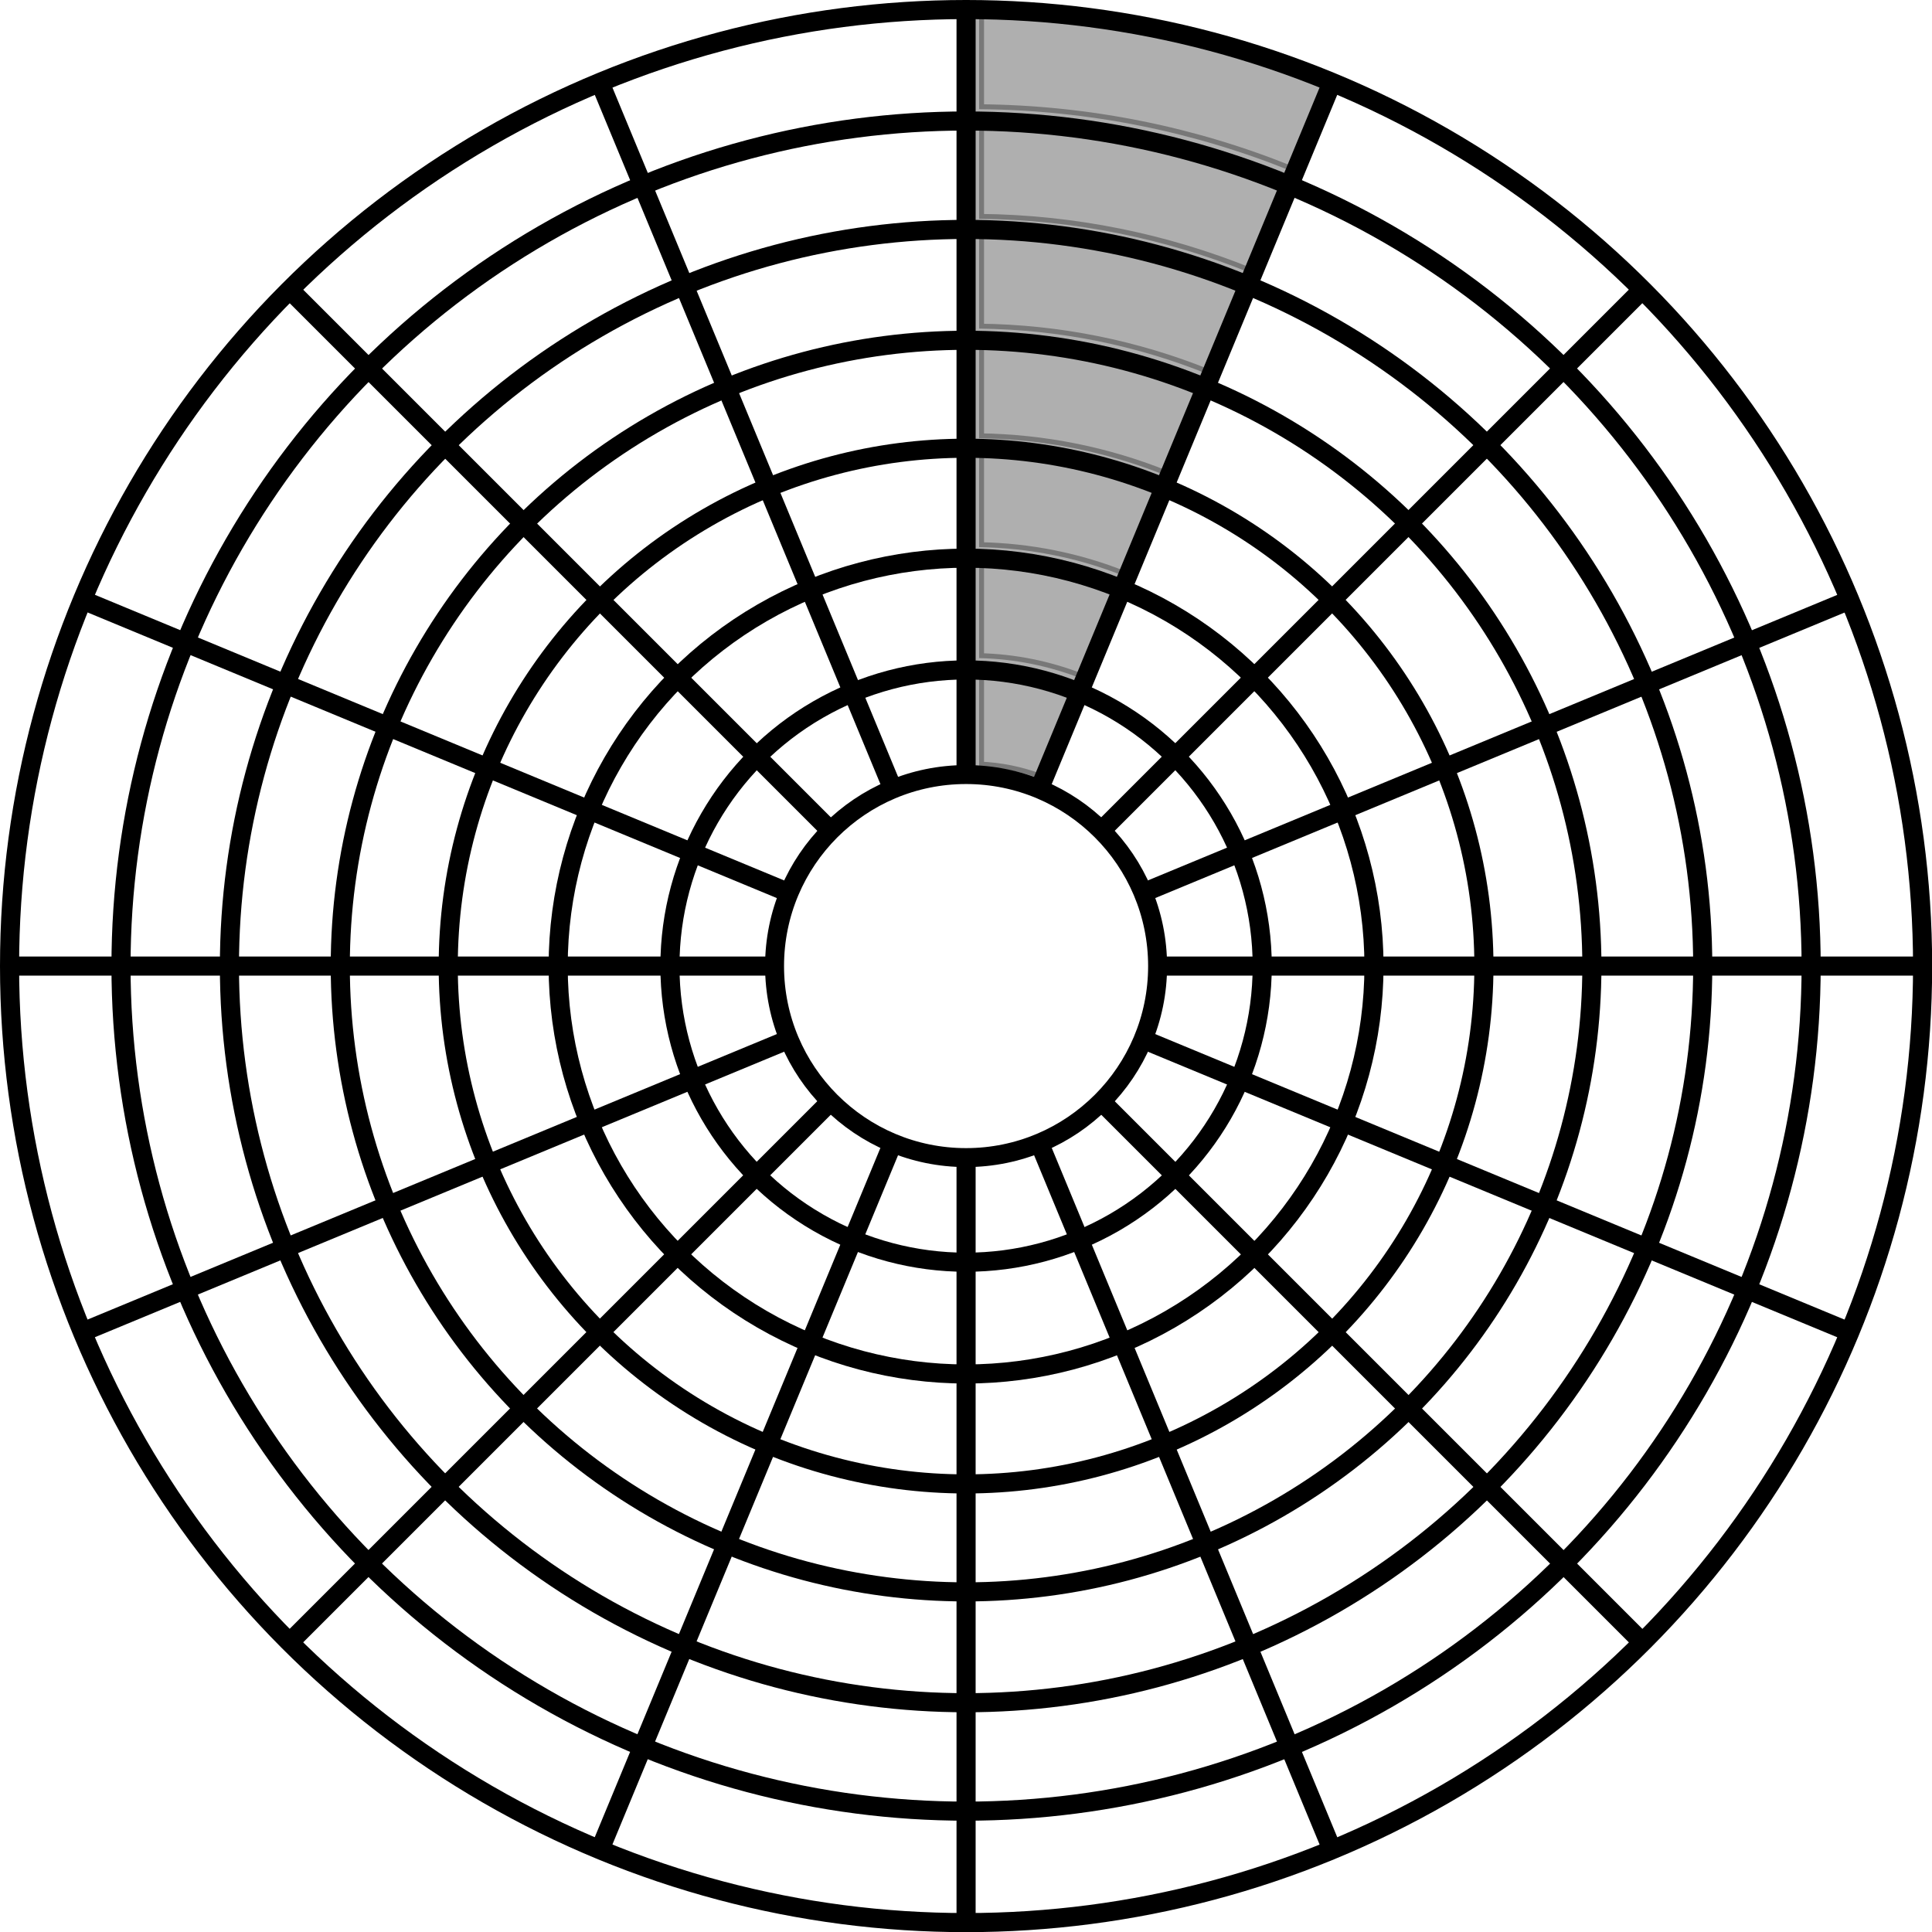 <?xml version="1.0" encoding="UTF-8" standalone="no"?>
<!-- Created with Inkscape (http://www.inkscape.org/) -->

<svg
   xmlns:dc="http://purl.org/dc/elements/1.1/"
   xmlns:cc="http://creativecommons.org/ns#"
   xmlns:rdf="http://www.w3.org/1999/02/22-rdf-syntax-ns#"
   xmlns:svg="http://www.w3.org/2000/svg"
   xmlns="http://www.w3.org/2000/svg"
   xmlns:sodipodi="http://sodipodi.sourceforge.net/DTD/sodipodi-0.dtd"
   xmlns:inkscape="http://www.inkscape.org/namespaces/inkscape"
   width="48.157"
   height="48.157"
   viewBox="0 0 12.741 12.741"
   version="1.1"
   id="svg8"
   inkscape:version="0.92.4 (5da689c313, 2019-01-14)"
   sodipodi:docname="radial-grid-16a.svg">
  <defs
     id="defs2" />
  <sodipodi:namedview
     id="base"
     pagecolor="#ffffff"
     bordercolor="#666666"
     borderopacity="1.0"
     inkscape:pageopacity="0.0"
     inkscape:pageshadow="2"
     inkscape:zoom="17.609192"
     inkscape:cx="24.078333"
     inkscape:cy="24.078335"
     inkscape:document-units="mm"
     inkscape:current-layer="svg8"
     showgrid="false"
     inkscape:snap-nodes="false"
     inkscape:snap-others="false"
     inkscape:window-width="1920"
     inkscape:window-height="1017"
     inkscape:window-x="-8"
     inkscape:window-y="-8"
     inkscape:window-maximized="1"
     fit-margin-top="0"
     fit-margin-left="0"
     fit-margin-right="0"
     fit-margin-bottom="0"
     units="px" />
  <path
     inkscape:connector-curvature="0"
     id="path2320"
     d="m 6.457,0.055 v 0.665 c 0.729,0.006 1.426,0.151 2.063,0.41 0.174,-0.418 0.021,-0.051 0.255,-0.614 -0.716,-0.292 -1.499,-0.455 -2.319,-0.461 z"
     style="opacity:0.314;fill:#000000;fill-opacity:1;stroke:#000000;stroke-width:0.065;stroke-miterlimit:4;stroke-dasharray:none;stroke-opacity:1" />
  <path
     inkscape:connector-curvature="0"
     id="path2312"
     d="m 6.457,0.791 v 0.652 c 0.631,0.006 1.233,0.132 1.785,0.355 0.118,-0.283 0.086,-0.206 0.251,-0.603 C 7.864,0.941 7.177,0.797 6.457,0.791 Z"
     style="opacity:0.314;fill:#000000;fill-opacity:1;stroke:#000000;stroke-width:0.065;stroke-miterlimit:4;stroke-dasharray:none;stroke-opacity:1" />
  <path
     inkscape:connector-curvature="0"
     id="path2304"
     d="m 6.457,1.515 v 0.652 c 0.533,0.006 1.041,0.112 1.508,0.3 0.077,-0.186 0.137,-0.33 0.251,-0.603 -0.544,-0.22 -1.137,-0.344 -1.758,-0.35 z"
     style="opacity:0.314;fill:#000000;fill-opacity:1;stroke:#000000;stroke-width:0.065;stroke-miterlimit:4;stroke-dasharray:none;stroke-opacity:1" />
  <path
     inkscape:connector-curvature="0"
     id="path2292"
     d="m 6.457,2.238 v 0.652 c 0.434,0.006 0.849,0.092 1.23,0.245 0.049,-0.117 0.177,-0.425 0.251,-0.602 -0.458,-0.184 -0.958,-0.288 -1.481,-0.294 z"
     style="opacity:0.314;fill:#000000;fill-opacity:1;stroke:#000000;stroke-width:0.065;stroke-miterlimit:4;stroke-dasharray:none;stroke-opacity:1" />
  <path
     inkscape:connector-curvature="0"
     id="path2276"
     d="M 6.457,2.961 V 3.608 c 0.336,0.006 0.658,0.072 0.954,0.19 C 7.443,3.72 7.614,3.311 7.66,3.2 7.287,3.051 6.882,2.967 6.457,2.961 Z"
     style="opacity:0.314;fill:#000000;fill-opacity:1;stroke:#000000;stroke-width:0.065;stroke-miterlimit:4;stroke-dasharray:none;stroke-opacity:1" />
  <path
     inkscape:connector-curvature="0"
     id="path2264"
     d="m 6.457,3.679 v 0.661 c 0.237,0.005 0.464,0.053 0.673,0.134 0.028,-0.068 0.222,-0.534 0.254,-0.611 -0.288,-0.114 -0.6,-0.178 -0.927,-0.184 z"
     style="opacity:0.314;fill:#000000;fill-opacity:1;stroke:#000000;stroke-width:0.065;stroke-miterlimit:4;stroke-dasharray:none;stroke-opacity:1" />
  <path
     inkscape:connector-curvature="0"
     id="path2244"
     d="M 6.457,4.411 V 5.055 c 0.14,0.005 0.274,0.033 0.399,0.079 0.035,-0.085 0.22,-0.528 0.248,-0.595 -0.201,-0.078 -0.419,-0.123 -0.646,-0.128 z"
     style="opacity:0.314;fill:#000000;fill-opacity:1;stroke:#000000;stroke-width:0.065;stroke-miterlimit:4;stroke-dasharray:none;stroke-opacity:1" />
  <path
     inkscape:connector-curvature="0"
     id="path2328"
     d="M 6.371,5.139 V 0.049"
     style="fill:none;stroke:#000000;stroke-width:0.126;stroke-linecap:butt;stroke-linejoin:miter;stroke-miterlimit:4;stroke-dasharray:none;stroke-opacity:1" />
  <path
     style="fill:none;stroke:#000000;stroke-width:0.126;stroke-linecap:butt;stroke-linejoin:miter;stroke-miterlimit:4;stroke-dasharray:none;stroke-opacity:1"
     d="M 6.371,12.693 V 7.602"
     id="path2330"
     inkscape:connector-curvature="0" />
  <path
     style="fill:none;stroke:#000000;stroke-width:0.126;stroke-linecap:butt;stroke-linejoin:miter;stroke-miterlimit:4;stroke-dasharray:none;stroke-opacity:1"
     d="M 7.602,6.371 H 12.693"
     id="path2332"
     inkscape:connector-curvature="0" />
  <path
     inkscape:connector-curvature="0"
     id="path2334"
     d="M 0.049,6.371 H 5.139"
     style="fill:none;stroke:#000000;stroke-width:0.126;stroke-linecap:butt;stroke-linejoin:miter;stroke-miterlimit:4;stroke-dasharray:none;stroke-opacity:1" />
  <path
     style="fill:none;stroke:#000000;stroke-width:0.126;stroke-linecap:butt;stroke-linejoin:miter;stroke-miterlimit:4;stroke-dasharray:none;stroke-opacity:1"
     d="M 5.5,5.5 1.9,1.9"
     id="path2336"
     inkscape:connector-curvature="0" />
  <path
     inkscape:connector-curvature="0"
     id="path2338"
     d="M 10.841,10.841 7.241,7.241"
     style="fill:none;stroke:#000000;stroke-width:0.126;stroke-linecap:butt;stroke-linejoin:miter;stroke-miterlimit:4;stroke-dasharray:none;stroke-opacity:1" />
  <path
     inkscape:connector-curvature="0"
     id="path2340"
     d="m 7.241,5.5 3.6,-3.6"
     style="fill:none;stroke:#000000;stroke-width:0.126;stroke-linecap:butt;stroke-linejoin:miter;stroke-miterlimit:4;stroke-dasharray:none;stroke-opacity:1" />
  <path
     style="fill:none;stroke:#000000;stroke-width:0.126;stroke-linecap:butt;stroke-linejoin:miter;stroke-miterlimit:4;stroke-dasharray:none;stroke-opacity:1"
     d="M 1.9,10.841 5.5,7.241"
     id="path2342"
     inkscape:connector-curvature="0" />
  <path
     style="fill:none;stroke:#000000;stroke-width:0.126;stroke-linecap:butt;stroke-linejoin:miter;stroke-miterlimit:4;stroke-dasharray:none;stroke-opacity:1"
     d="M 5.9,5.233 3.951,0.53"
     id="path2344"
     inkscape:connector-curvature="0" />
  <path
     inkscape:connector-curvature="0"
     id="path2346"
     d="M 8.79,12.211 6.842,7.508"
     style="fill:none;stroke:#000000;stroke-width:0.126;stroke-linecap:butt;stroke-linejoin:miter;stroke-miterlimit:4;stroke-dasharray:none;stroke-opacity:1" />
  <path
     inkscape:connector-curvature="0"
     id="path2348"
     d="m 7.508,5.9 4.703,-1.948"
     style="fill:none;stroke:#000000;stroke-width:0.126;stroke-linecap:butt;stroke-linejoin:miter;stroke-miterlimit:4;stroke-dasharray:none;stroke-opacity:1" />
  <path
     style="fill:none;stroke:#000000;stroke-width:0.126;stroke-linecap:butt;stroke-linejoin:miter;stroke-miterlimit:4;stroke-dasharray:none;stroke-opacity:1"
     d="M 0.53,8.79 5.233,6.842"
     id="path2350"
     inkscape:connector-curvature="0" />
  <path
     inkscape:connector-curvature="0"
     id="path2352"
     d="M 5.233,5.9 0.53,3.951"
     style="fill:none;stroke:#000000;stroke-width:0.126;stroke-linecap:butt;stroke-linejoin:miter;stroke-miterlimit:4;stroke-dasharray:none;stroke-opacity:1" />
  <path
     style="fill:none;stroke:#000000;stroke-width:0.126;stroke-linecap:butt;stroke-linejoin:miter;stroke-miterlimit:4;stroke-dasharray:none;stroke-opacity:1"
     d="M 12.211,8.79 7.508,6.842"
     id="path2354"
     inkscape:connector-curvature="0" />
  <path
     style="fill:none;stroke:#000000;stroke-width:0.126;stroke-linecap:butt;stroke-linejoin:miter;stroke-miterlimit:4;stroke-dasharray:none;stroke-opacity:1"
     d="M 6.842,5.233 8.79,0.53"
     id="path2356"
     inkscape:connector-curvature="0" />
  <path
     inkscape:connector-curvature="0"
     id="path2358"
     d="M 3.951,12.211 5.9,7.508"
     style="fill:none;stroke:#000000;stroke-width:0.126;stroke-linecap:butt;stroke-linejoin:miter;stroke-miterlimit:4;stroke-dasharray:none;stroke-opacity:1" />
  <circle
     r="1.263"
     cy="6.371"
     cx="6.371"
     id="path2360"
     style="opacity:1;fill:none;fill-opacity:0.74;stroke:#000000;stroke-width:0.125;stroke-linecap:butt;stroke-miterlimit:4;stroke-dasharray:none;stroke-opacity:1" />
  <circle
     style="opacity:1;fill:none;fill-opacity:0.74;stroke:#000000;stroke-width:0.126;stroke-linecap:butt;stroke-miterlimit:4;stroke-dasharray:none;stroke-opacity:1"
     id="circle2382"
     cx="6.371"
     cy="6.371"
     r="1.953" />
  <circle
     r="2.69"
     cy="6.371"
     cx="6.371"
     id="circle2384"
     style="opacity:1;fill:none;fill-opacity:0.74;stroke:#000000;stroke-width:0.126;stroke-linecap:butt;stroke-miterlimit:4;stroke-dasharray:none;stroke-opacity:1" />
  <circle
     style="opacity:1;fill:none;fill-opacity:0.74;stroke:#000000;stroke-width:0.126;stroke-linecap:butt;stroke-miterlimit:4;stroke-dasharray:none;stroke-opacity:1"
     id="circle2386"
     cx="6.371"
     cy="6.371"
     r="3.415" />
  <circle
     r="4.127"
     cy="6.371"
     cx="6.371"
     id="circle2388"
     style="opacity:1;fill:none;fill-opacity:0.74;stroke:#000000;stroke-width:0.126;stroke-linecap:butt;stroke-miterlimit:4;stroke-dasharray:none;stroke-opacity:1" />
  <circle
     style="opacity:1;fill:none;fill-opacity:0.74;stroke:#000000;stroke-width:0.126;stroke-linecap:butt;stroke-miterlimit:4;stroke-dasharray:none;stroke-opacity:1"
     id="circle2390"
     cx="6.371"
     cy="6.371"
     r="4.858" />
  <circle
     r="5.573"
     cy="6.371"
     cx="6.371"
     id="circle2392"
     style="opacity:1;fill:none;fill-opacity:0.74;stroke:#000000;stroke-width:0.126;stroke-linecap:butt;stroke-miterlimit:4;stroke-dasharray:none;stroke-opacity:1" />
  <circle
     style="opacity:1;fill:none;fill-opacity:0.74;stroke:#000000;stroke-width:0.126;stroke-linecap:butt;stroke-miterlimit:4;stroke-dasharray:none;stroke-opacity:1"
     id="circle2394"
     cx="6.371"
     cy="6.371"
     r="6.308" />
</svg>
